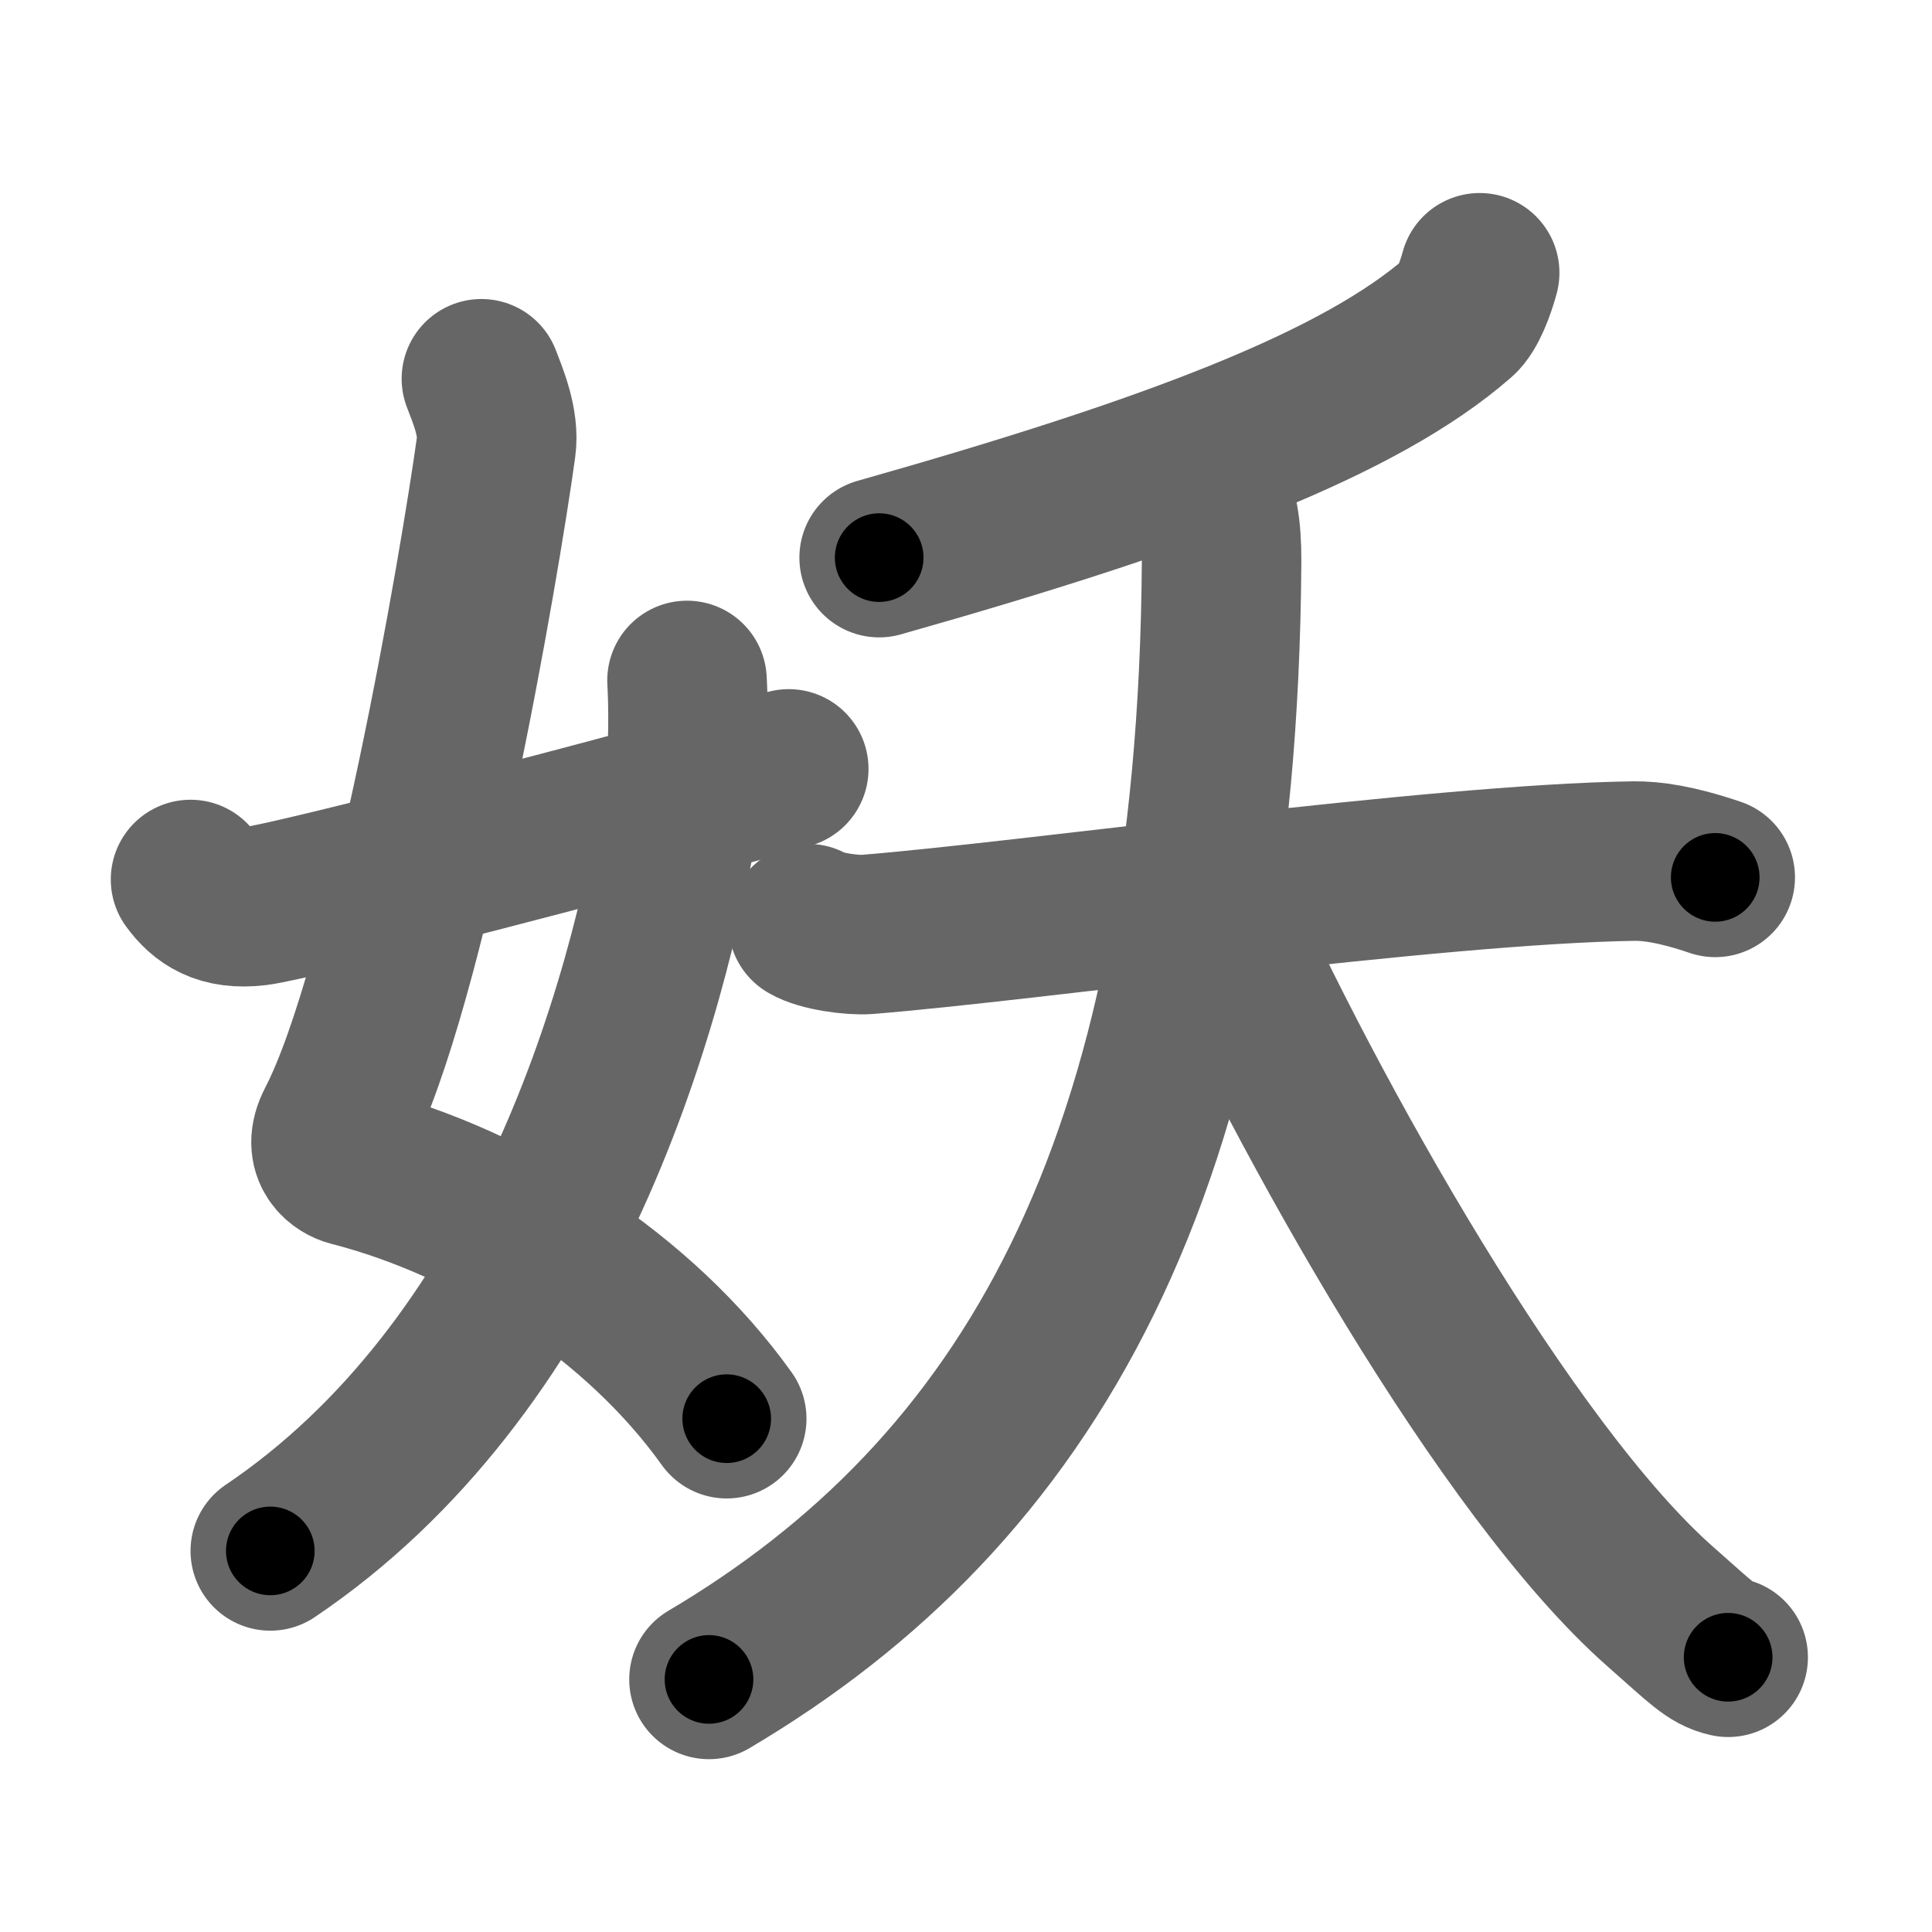 <svg xmlns="http://www.w3.org/2000/svg" width="109" height="109" viewBox="0 0 109 109" id="5996"><g fill="none" stroke="#666" stroke-width="9" stroke-linecap="round" stroke-linejoin="round"><g><g><path d="M27.16,21.37c0.36,0.94,1.02,2.48,0.83,3.84c-0.92,6.67-4.98,30.42-9.03,38.22c-0.83,1.6,0.37,2.26,0.83,2.38c8.09,2.07,16.29,7.34,21.21,14.23" /><path d="M38.76,38.39c0.07,1.17,0.12,4.02-0.14,5.71C36.5,57.83,30.39,77.29,15.25,87.5" /><path d="M10.75,49.62c0.74,1.01,1.74,1.73,3.72,1.49c2.14-0.26,21.19-5.18,30.03-7.73" /></g><g><g><path d="M83.48,15.39c-0.23,0.86-0.68,2.08-1.19,2.52c-5.54,4.84-16.04,8.84-32.69,13.55" /></g><g><path d="M45.59,52.11c0.71,0.44,2.53,0.67,3.31,0.61c9.06-0.72,31.94-3.97,43.29-4.14c0.98-0.01,2.38,0.17,4.58,0.92" /><path d="M68.25,27.75c0.45,0.92,0.68,1.98,0.67,3.96C68.7,66.07,57.85,84.19,40,94.75" /><path d="M68.16,50.5C73.75,63,85,83,93.67,90.64c2.35,2.07,2.86,2.64,3.83,2.86" /></g></g></g></g><g fill="none" stroke="#000" stroke-width="5" stroke-linecap="round" stroke-linejoin="round"><g><g><path d="M27.16,21.37c0.36,0.94,1.02,2.48,0.83,3.84c-0.92,6.67-4.98,30.42-9.03,38.22c-0.83,1.6,0.37,2.26,0.83,2.38c8.09,2.07,16.29,7.34,21.21,14.23" stroke-dasharray="72.34" stroke-dashoffset="72.34"><animate id="0" attributeName="stroke-dashoffset" values="72.34;0" dur="0.54s" fill="freeze" begin="0s;5996.click" /></path><path d="M38.76,38.39c0.07,1.17,0.12,4.02-0.14,5.71C36.5,57.83,30.39,77.29,15.25,87.5" stroke-dasharray="56.39" stroke-dashoffset="56.39"><animate attributeName="stroke-dashoffset" values="56.39" fill="freeze" begin="5996.click" /><animate id="1" attributeName="stroke-dashoffset" values="56.39;0" dur="0.56s" fill="freeze" begin="0.end" /></path><path d="M10.75,49.62c0.74,1.01,1.74,1.73,3.72,1.49c2.14-0.26,21.19-5.18,30.03-7.73" stroke-dasharray="35.26" stroke-dashoffset="35.26"><animate attributeName="stroke-dashoffset" values="35.26" fill="freeze" begin="5996.click" /><animate id="2" attributeName="stroke-dashoffset" values="35.26;0" dur="0.35s" fill="freeze" begin="1.end" /></path></g><g><g><path d="M83.48,15.39c-0.23,0.86-0.68,2.08-1.19,2.52c-5.54,4.84-16.04,8.84-32.69,13.55" stroke-dasharray="38.43" stroke-dashoffset="38.43"><animate attributeName="stroke-dashoffset" values="38.43" fill="freeze" begin="5996.click" /><animate id="3" attributeName="stroke-dashoffset" values="38.43;0" dur="0.38s" fill="freeze" begin="2.end" /></path></g><g><path d="M45.59,52.11c0.71,0.44,2.53,0.67,3.31,0.61c9.06-0.72,31.94-3.97,43.29-4.14c0.98-0.01,2.38,0.17,4.58,0.92" stroke-dasharray="51.59" stroke-dashoffset="51.59"><animate attributeName="stroke-dashoffset" values="51.59" fill="freeze" begin="5996.click" /><animate id="4" attributeName="stroke-dashoffset" values="51.59;0" dur="0.52s" fill="freeze" begin="3.end" /></path><path d="M68.25,27.75c0.45,0.92,0.68,1.98,0.67,3.96C68.7,66.07,57.85,84.19,40,94.75" stroke-dasharray="76.95" stroke-dashoffset="76.95"><animate attributeName="stroke-dashoffset" values="76.95" fill="freeze" begin="5996.click" /><animate id="5" attributeName="stroke-dashoffset" values="76.95;0" dur="0.58s" fill="freeze" begin="4.end" /></path><path d="M68.16,50.5C73.75,63,85,83,93.67,90.64c2.35,2.07,2.86,2.64,3.83,2.86" stroke-dasharray="52.63" stroke-dashoffset="52.63"><animate attributeName="stroke-dashoffset" values="52.63" fill="freeze" begin="5996.click" /><animate id="6" attributeName="stroke-dashoffset" values="52.63;0" dur="0.53s" fill="freeze" begin="5.end" /></path></g></g></g></g></svg>
